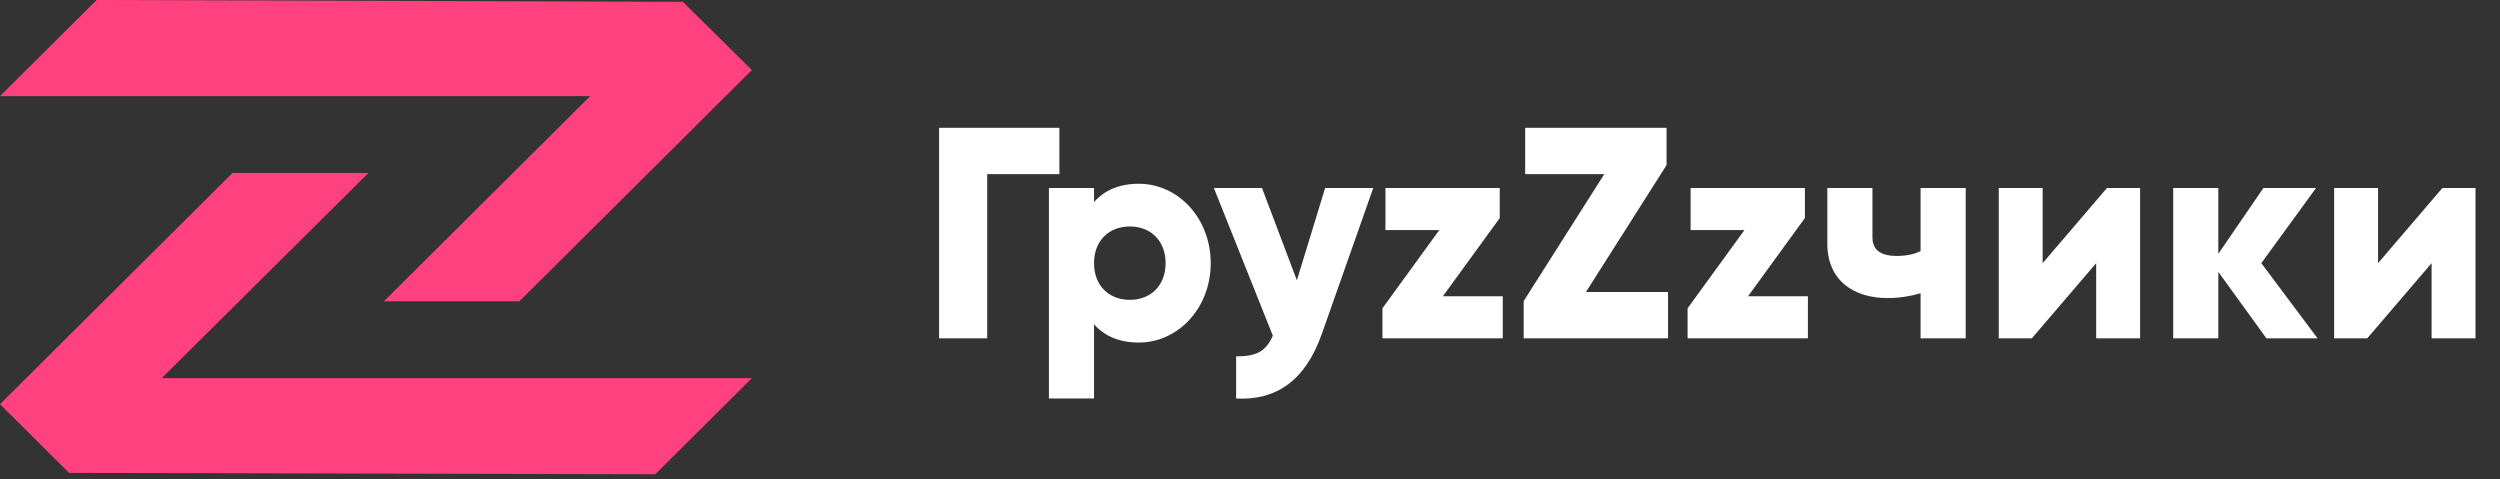 <svg width="266" height="51" viewBox="0 0 266 51" fill="none" xmlns="http://www.w3.org/2000/svg">
<rect x="0" y="0" width="266" height="51" fill="#333333" stroke="none"/>
<path d="M10.282 0L0 10.226H62.799L40.841 32.064H55.255L80 7.455L72.649 0.191L10.282 0Z" fill="#FF4180"/>
<path d="M69.718 50.462L80 40.235H17.201L39.207 18.397H24.745L0 43.007L7.351 50.318L69.718 50.462Z" fill="#FF4180"/>
<path d="M112.72 13.6H99.92V36H105.04V18.528H112.72V13.6ZM121.172 19.552C119.028 19.552 117.46 20.288 116.404 21.504V20H111.604V42.4H116.404V34.496C117.46 35.712 119.028 36.448 121.172 36.448C125.364 36.448 128.82 32.768 128.82 28C128.82 23.232 125.364 19.552 121.172 19.552ZM120.212 31.904C118.004 31.904 116.404 30.4 116.404 28C116.404 25.6 118.004 24.096 120.212 24.096C122.42 24.096 124.02 25.6 124.02 28C124.02 30.4 122.42 31.904 120.212 31.904ZM140.996 20L137.988 29.824L134.276 20H129.156L135.428 35.712C134.692 37.408 133.668 37.92 131.524 37.92V42.4C135.684 42.624 138.852 40.608 140.644 35.52L146.116 20H140.996ZM153.525 31.52L159.573 23.2V20H147.413V24.48H153.141L147.093 32.8V36H159.893V31.52H153.525ZM168.744 31.072L177.32 17.568V13.6H162.28V18.528H170.696L162.12 32.032V36H177.48V31.072H168.744ZM185.993 31.52L192.041 23.2V20H179.881V24.48H185.609L179.561 32.8V36H192.361V31.52H185.993ZM204.349 20V26.72C203.677 27.04 202.877 27.232 201.789 27.232C200.445 27.232 199.229 26.816 199.229 25.28V20H194.429V25.92C194.429 29.856 197.245 31.712 200.829 31.712C202.109 31.712 203.261 31.52 204.349 31.2V36H209.149V20H204.349ZM224.186 20L217.338 28V20H212.666V36H216.186L223.034 28V36H227.706V20H224.186ZM246.589 36L240.605 28L246.429 20H240.829L236.029 27.008V20H231.229V36H236.029V28.928L241.149 36H246.589ZM259.874 20L253.026 28V20H248.354V36H251.874L258.722 28V36H263.394V20H259.874Z" fill="white"/>
</svg>
